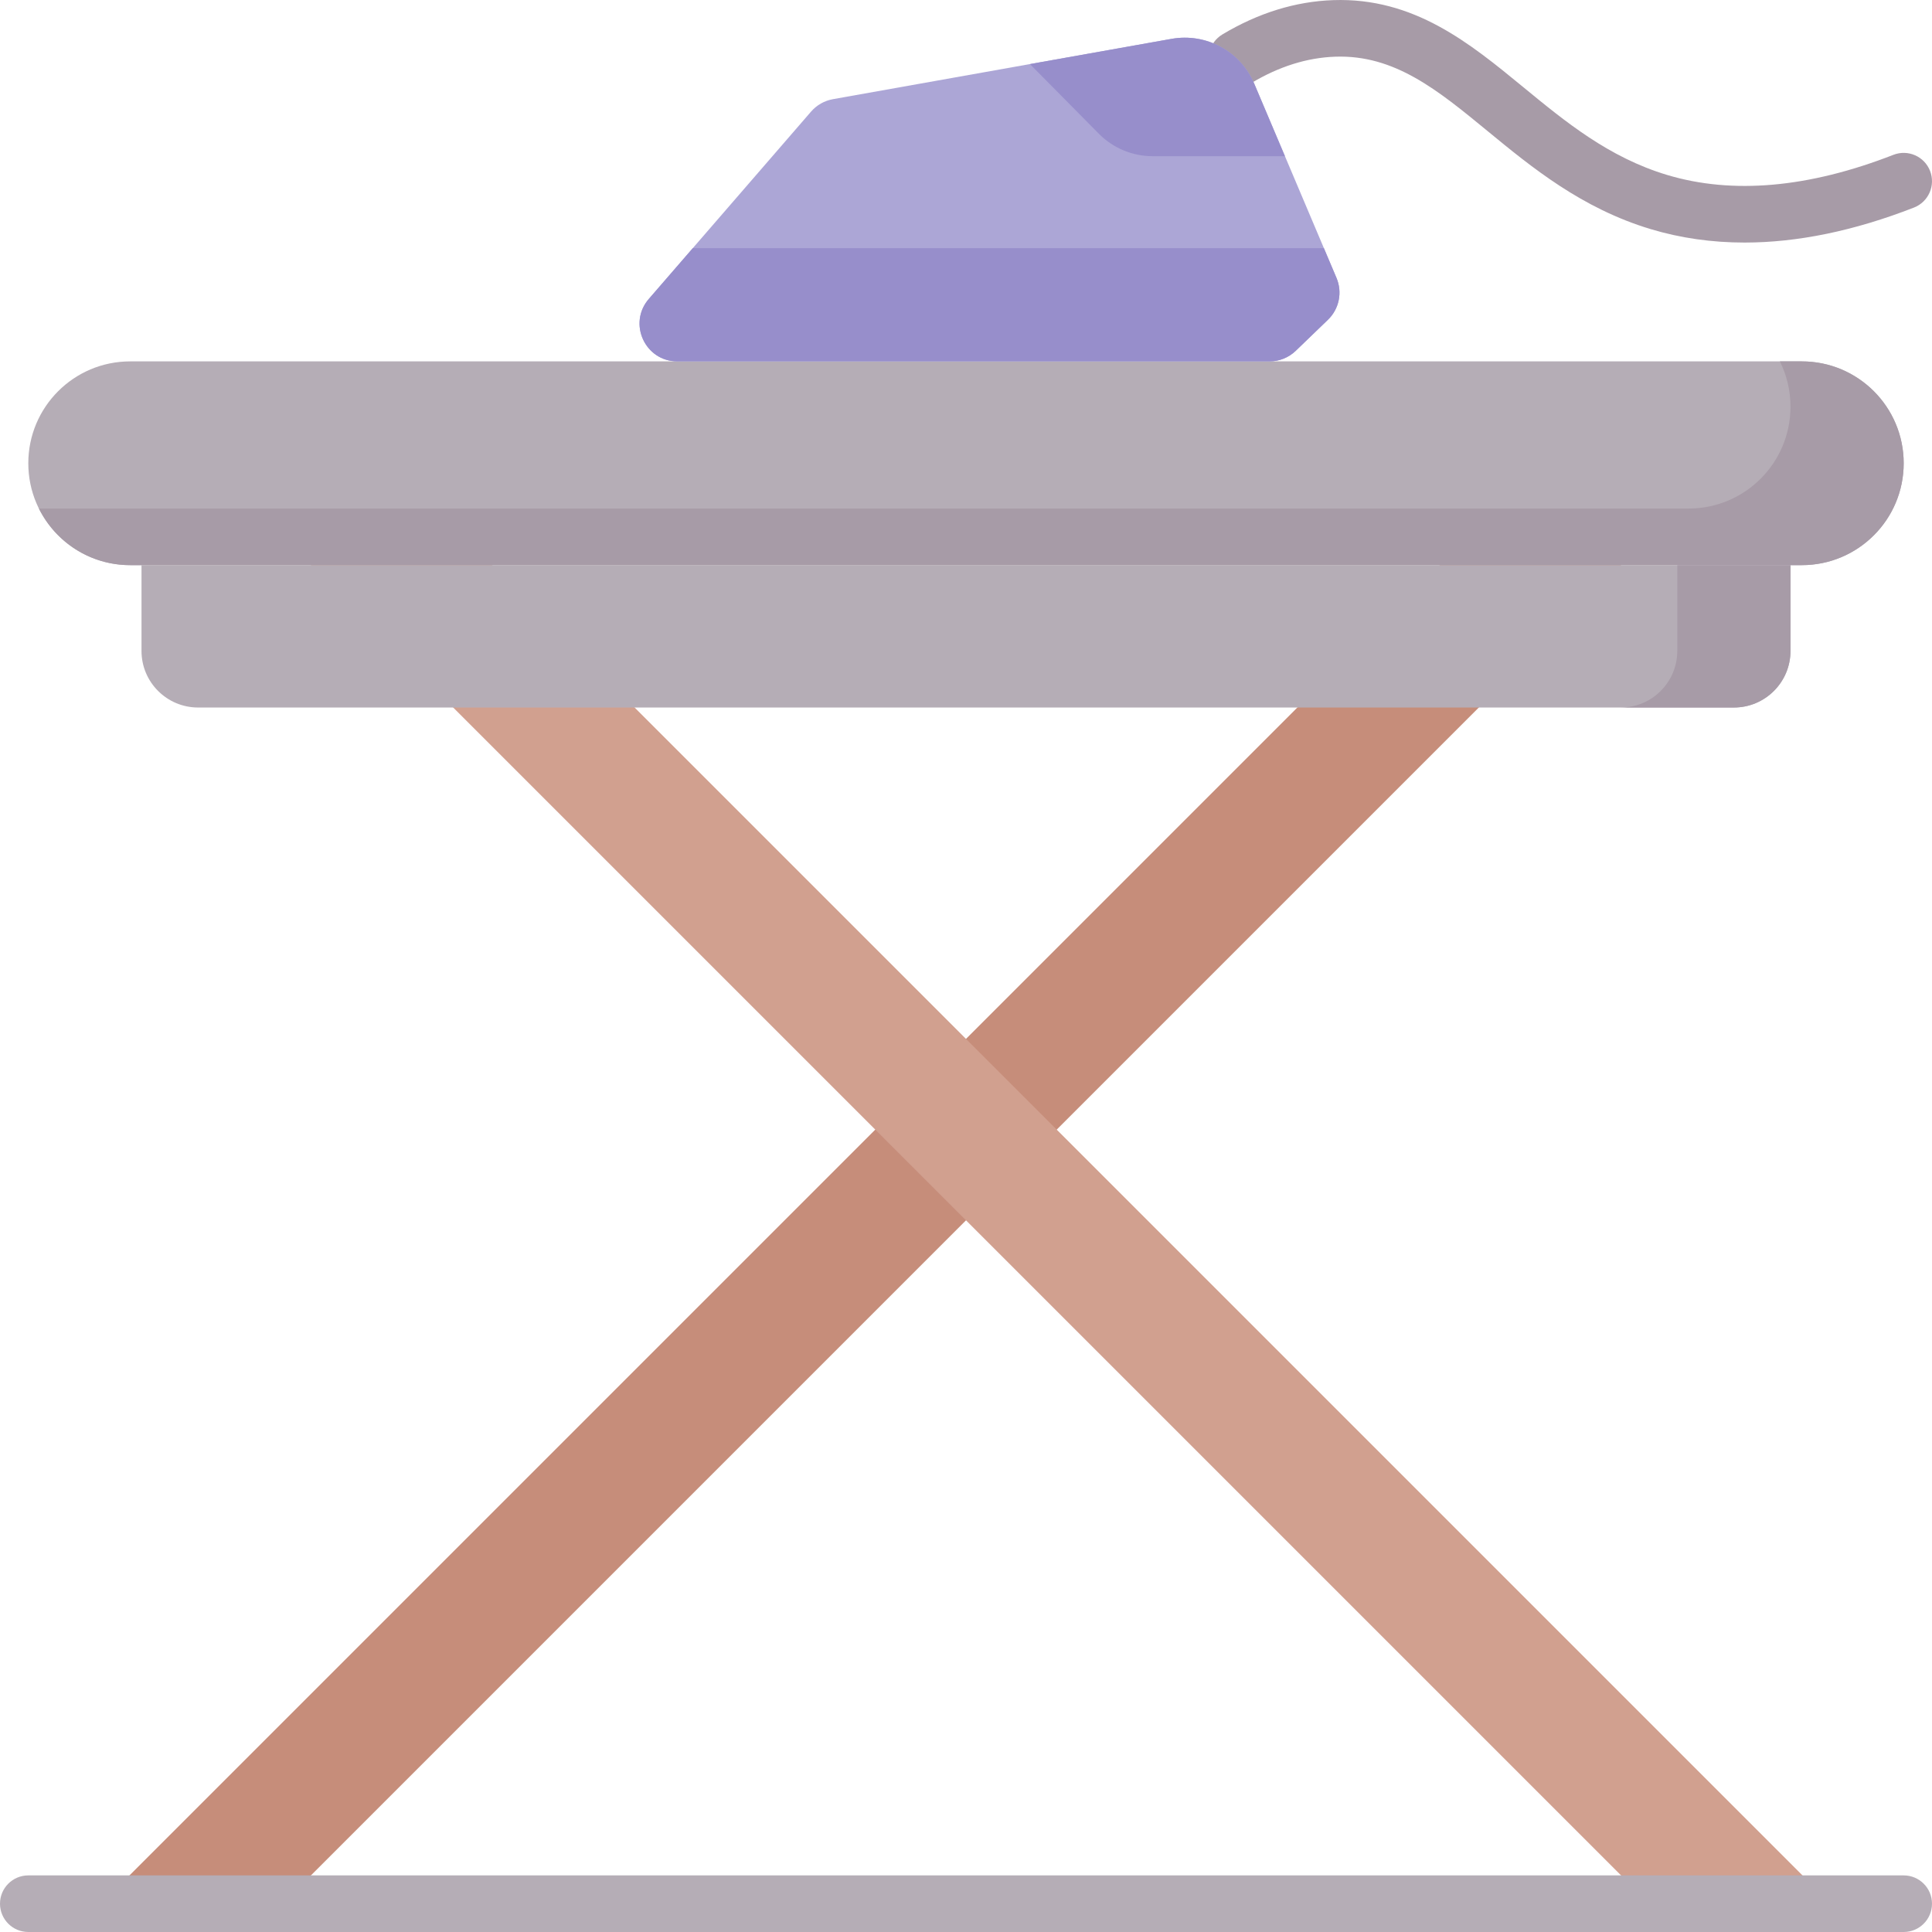 <svg id="Capa_1" enable-background="new 0 0 512.002 512.002" height="512" viewBox="0 0 512.002 512.002" width="512" xmlns="http://www.w3.org/2000/svg"><g><g><path d="m462.339 64.28c-8.681 0-16.983-1.185-24.875-3.558-18.315-5.507-31.556-16.388-43.238-25.989-13.223-10.866-24.653-20.27-40.386-19.709-7.436.255-14.898 2.599-22.181 6.966-3.553 2.13-8.16.977-10.289-2.575-2.13-3.552-.977-8.159 2.575-10.289 9.489-5.69 19.373-8.749 29.38-9.093 21.397-.733 36.158 11.388 50.425 23.111 11.11 9.131 22.599 18.572 38.034 23.213 17.358 5.22 37.543 3.428 59.991-5.327 3.859-1.505 8.207.403 9.712 4.262s-.403 8.208-4.262 9.712c-15.842 6.18-30.857 9.275-44.886 9.276z" fill="#a79ba7"/></g><g><path d="m74.9 504.501 181.1-181.1 24.04-24.04 165.11-165.11-24.04-24.04-165.11 165.11-24.04 24.04-205.14 205.14z" fill="#c68d7a"/><path d="m437.1 504.501-181.1-181.1-24.04-24.04-165.11-165.11 24.04-24.04 165.11 165.11 24.04 24.04 205.14 205.14z" fill="#d1a08f"/></g><path d="m477.5 149.771h-443c-14.912 0-27-12.088-27-27 0-14.912 12.088-27 27-27h443c14.912 0 27 12.088 27 27 0 14.912-12.088 27-27 27z" fill="#b5adb6"/><path d="m477.5 95.771h-5.813c1.797 3.616 2.813 7.688 2.813 12 0 14.912-12.088 27-27 27h-437.187c4.419 8.889 13.587 15 24.187 15h443c14.912 0 27-12.088 27-27 0-14.911-12.088-27-27-27z" fill="#a79ba7"/><path d="m459.5 187.501h-407c-8.284 0-15-6.716-15-15v-22.729h437v22.729c0 8.284-6.716 15-15 15z" fill="#b5adb6"/><path d="m444.5 149.771v22.729c0 8.284-6.716 15-15 15h30c8.284 0 15-6.716 15-15v-22.729z" fill="#a79ba7"/><g><path d="m179.503 95.771h156.942c2.589 0 5.077-1.004 6.94-2.8l8.532-8.225c2.981-2.873 3.883-7.287 2.268-11.099l-21.793-51.458c-3.639-8.593-12.737-13.527-21.924-11.89l-89.724 15.981c-2.256.402-4.305 1.566-5.806 3.298l-42.996 49.646c-5.607 6.476-1.007 16.547 7.561 16.547z" fill="#aca6d6"/><path d="m340.525 41.391-8.133-19.203c-3.639-8.593-12.737-13.527-21.924-11.891l-37.523 6.684 18.28 18.477c3.757 3.797 8.876 5.934 14.217 5.934h35.083z" fill="#978ecb"/></g><path d="m343.385 92.97 8.532-8.226c2.981-2.873 3.883-7.287 2.268-11.099l-3.335-7.875h-167.256l-11.651 13.454c-5.609 6.476-1.008 16.546 7.559 16.546h156.942c2.589.001 5.077-1.003 6.941-2.8z" fill="#978ecb"/><g><path d="m504.5 512.001h-497c-4.142 0-7.5-3.357-7.5-7.5s3.358-7.5 7.5-7.5h497c4.142 0 7.5 3.357 7.5 7.5s-3.358 7.5-7.5 7.5z" fill="#b5adb6"/></g></g></svg>